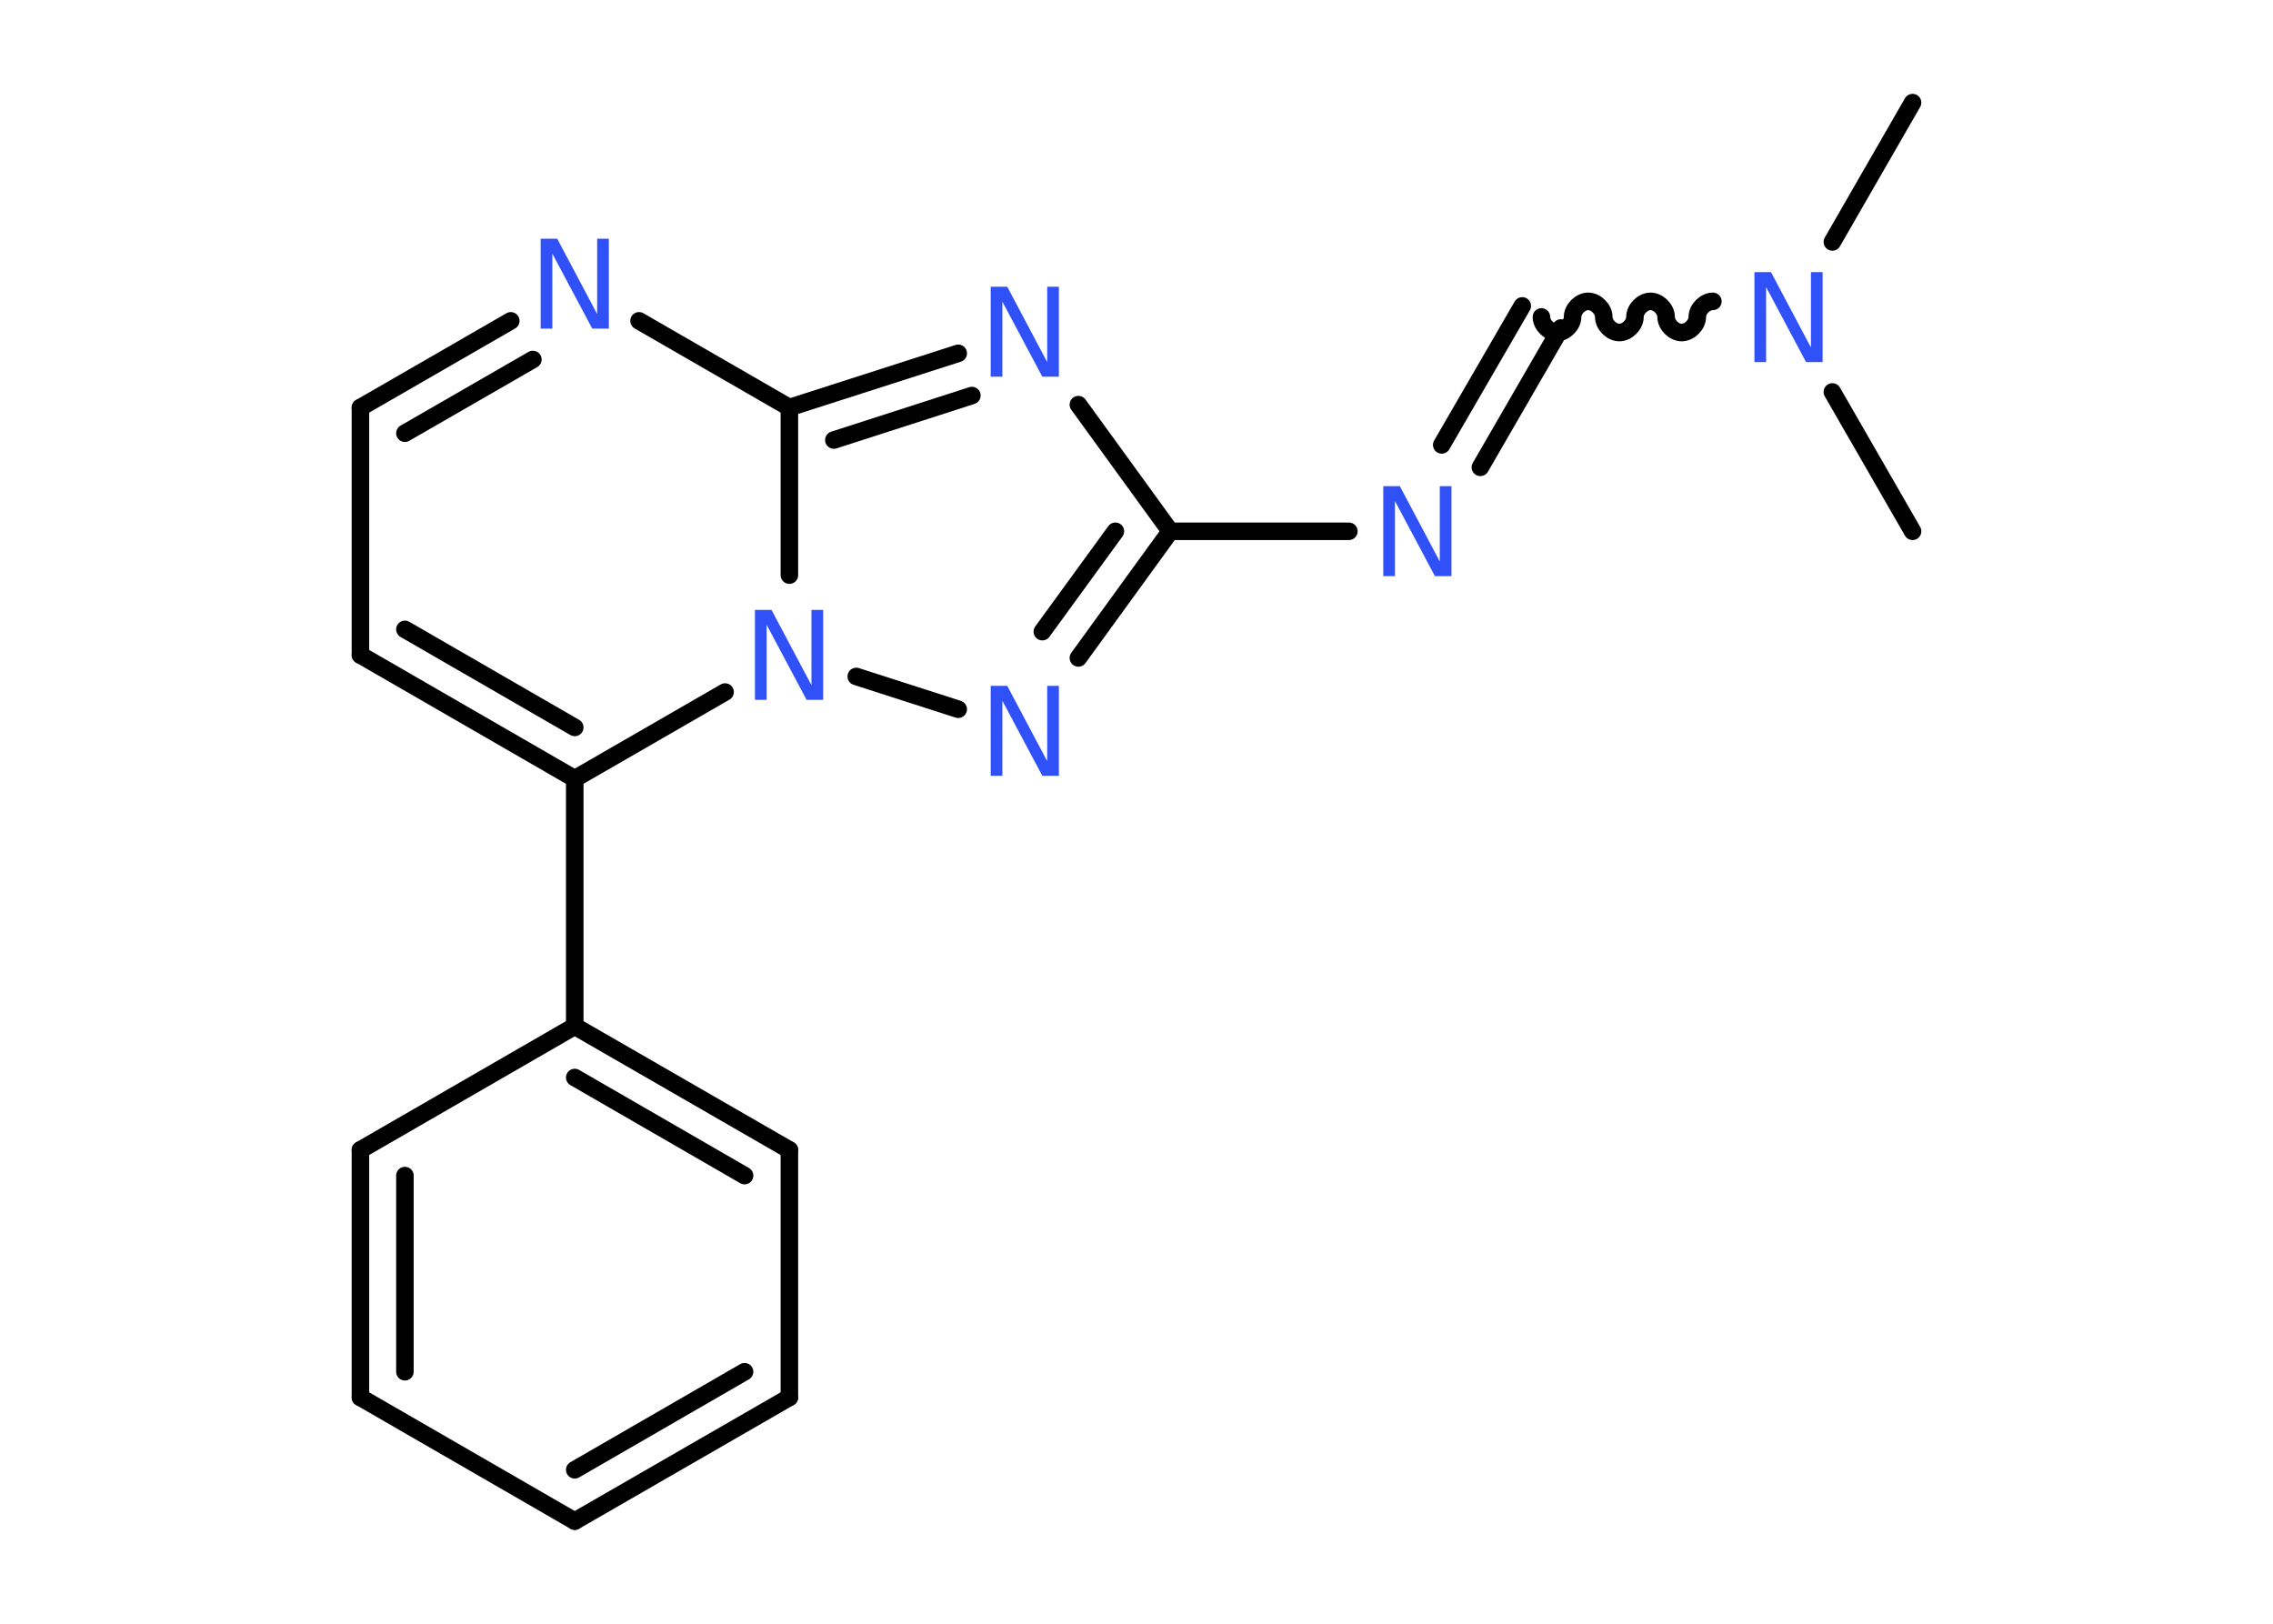 <?xml version='1.0' encoding='UTF-8'?>
<!DOCTYPE svg PUBLIC "-//W3C//DTD SVG 1.1//EN" "http://www.w3.org/Graphics/SVG/1.1/DTD/svg11.dtd">
<svg version='1.2' xmlns='http://www.w3.org/2000/svg' xmlns:xlink='http://www.w3.org/1999/xlink' width='70.0mm' height='50.0mm' viewBox='0 0 70.0 50.0'>
  <desc>Generated by the Chemistry Development Kit (http://github.com/cdk)</desc>
  <g stroke-linecap='round' stroke-linejoin='round' stroke='#000000' stroke-width='.54' fill='#3050F8'>
    <rect x='.0' y='.0' width='70.0' height='50.0' fill='#FFFFFF' stroke='none'/>
    <g id='mol1' class='mol'>
      <line id='mol1bnd1' class='bond' x1='58.9' y1='3.16' x2='56.43' y2='7.45'/>
      <line id='mol1bnd2' class='bond' x1='56.43' y1='12.07' x2='58.9' y2='16.36'/>
      <path id='mol1bnd3' class='bond' d='M47.47 9.76c.0 .24 .24 .48 .48 .48c.24 .0 .48 -.24 .48 -.48c.0 -.24 .24 -.48 .48 -.48c.24 .0 .48 .24 .48 .48c.0 .24 .24 .48 .48 .48c.24 .0 .48 -.24 .48 -.48c.0 -.24 .24 -.48 .48 -.48c.24 .0 .48 .24 .48 .48c.0 .24 .24 .48 .48 .48c.24 .0 .48 -.24 .48 -.48c.0 -.24 .24 -.48 .48 -.48' fill='none' stroke='#000000' stroke-width='.54'/>
      <g id='mol1bnd4' class='bond'>
        <line x1='48.07' y1='10.1' x2='45.59' y2='14.39'/>
        <line x1='46.88' y1='9.42' x2='44.4' y2='13.7'/>
      </g>
      <line id='mol1bnd5' class='bond' x1='41.54' y1='16.36' x2='36.04' y2='16.36'/>
      <line id='mol1bnd6' class='bond' x1='36.04' y1='16.36' x2='33.21' y2='12.46'/>
      <g id='mol1bnd7' class='bond'>
        <line x1='29.51' y1='10.88' x2='24.31' y2='12.55'/>
        <line x1='29.93' y1='12.18' x2='25.68' y2='13.55'/>
      </g>
      <line id='mol1bnd8' class='bond' x1='24.31' y1='12.55' x2='19.68' y2='9.88'/>
      <g id='mol1bnd9' class='bond'>
        <line x1='15.73' y1='9.88' x2='11.1' y2='12.55'/>
        <line x1='16.41' y1='11.07' x2='12.47' y2='13.34'/>
      </g>
      <line id='mol1bnd10' class='bond' x1='11.1' y1='12.55' x2='11.1' y2='20.17'/>
      <g id='mol1bnd11' class='bond'>
        <line x1='11.1' y1='20.17' x2='17.7' y2='23.98'/>
        <line x1='12.47' y1='19.38' x2='17.7' y2='22.4'/>
      </g>
      <line id='mol1bnd12' class='bond' x1='17.7' y1='23.98' x2='17.7' y2='31.6'/>
      <g id='mol1bnd13' class='bond'>
        <line x1='24.31' y1='35.41' x2='17.7' y2='31.6'/>
        <line x1='22.93' y1='36.2' x2='17.7' y2='33.18'/>
      </g>
      <line id='mol1bnd14' class='bond' x1='24.31' y1='35.41' x2='24.31' y2='43.03'/>
      <g id='mol1bnd15' class='bond'>
        <line x1='17.7' y1='46.84' x2='24.31' y2='43.03'/>
        <line x1='17.7' y1='45.26' x2='22.93' y2='42.24'/>
      </g>
      <line id='mol1bnd16' class='bond' x1='17.7' y1='46.84' x2='11.1' y2='43.03'/>
      <g id='mol1bnd17' class='bond'>
        <line x1='11.1' y1='35.41' x2='11.1' y2='43.03'/>
        <line x1='12.47' y1='36.2' x2='12.47' y2='42.24'/>
      </g>
      <line id='mol1bnd18' class='bond' x1='17.7' y1='31.6' x2='11.1' y2='35.41'/>
      <line id='mol1bnd19' class='bond' x1='17.7' y1='23.98' x2='22.33' y2='21.31'/>
      <line id='mol1bnd20' class='bond' x1='24.31' y1='12.55' x2='24.31' y2='17.71'/>
      <line id='mol1bnd21' class='bond' x1='26.37' y1='20.83' x2='29.51' y2='21.84'/>
      <g id='mol1bnd22' class='bond'>
        <line x1='33.21' y1='20.26' x2='36.04' y2='16.36'/>
        <line x1='32.1' y1='19.45' x2='34.35' y2='16.36'/>
      </g>
      <path id='mol1atm2' class='atom' d='M54.04 8.38h.5l1.23 2.32v-2.32h.36v2.77h-.51l-1.23 -2.31v2.31h-.36v-2.77z' stroke='none'/>
      <path id='mol1atm5' class='atom' d='M42.61 14.97h.5l1.23 2.32v-2.32h.36v2.77h-.51l-1.23 -2.31v2.31h-.36v-2.77z' stroke='none'/>
      <path id='mol1atm7' class='atom' d='M30.52 8.83h.5l1.23 2.32v-2.32h.36v2.77h-.51l-1.23 -2.31v2.31h-.36v-2.77z' stroke='none'/>
      <path id='mol1atm9' class='atom' d='M16.66 7.35h.5l1.23 2.32v-2.32h.36v2.77h-.51l-1.23 -2.31v2.31h-.36v-2.77z' stroke='none'/>
      <path id='mol1atm19' class='atom' d='M23.26 18.78h.5l1.23 2.32v-2.32h.36v2.77h-.51l-1.23 -2.31v2.31h-.36v-2.77z' stroke='none'/>
      <path id='mol1atm20' class='atom' d='M30.52 21.12h.5l1.23 2.32v-2.32h.36v2.77h-.51l-1.23 -2.31v2.31h-.36v-2.77z' stroke='none'/>
    </g>
  </g>
</svg>
